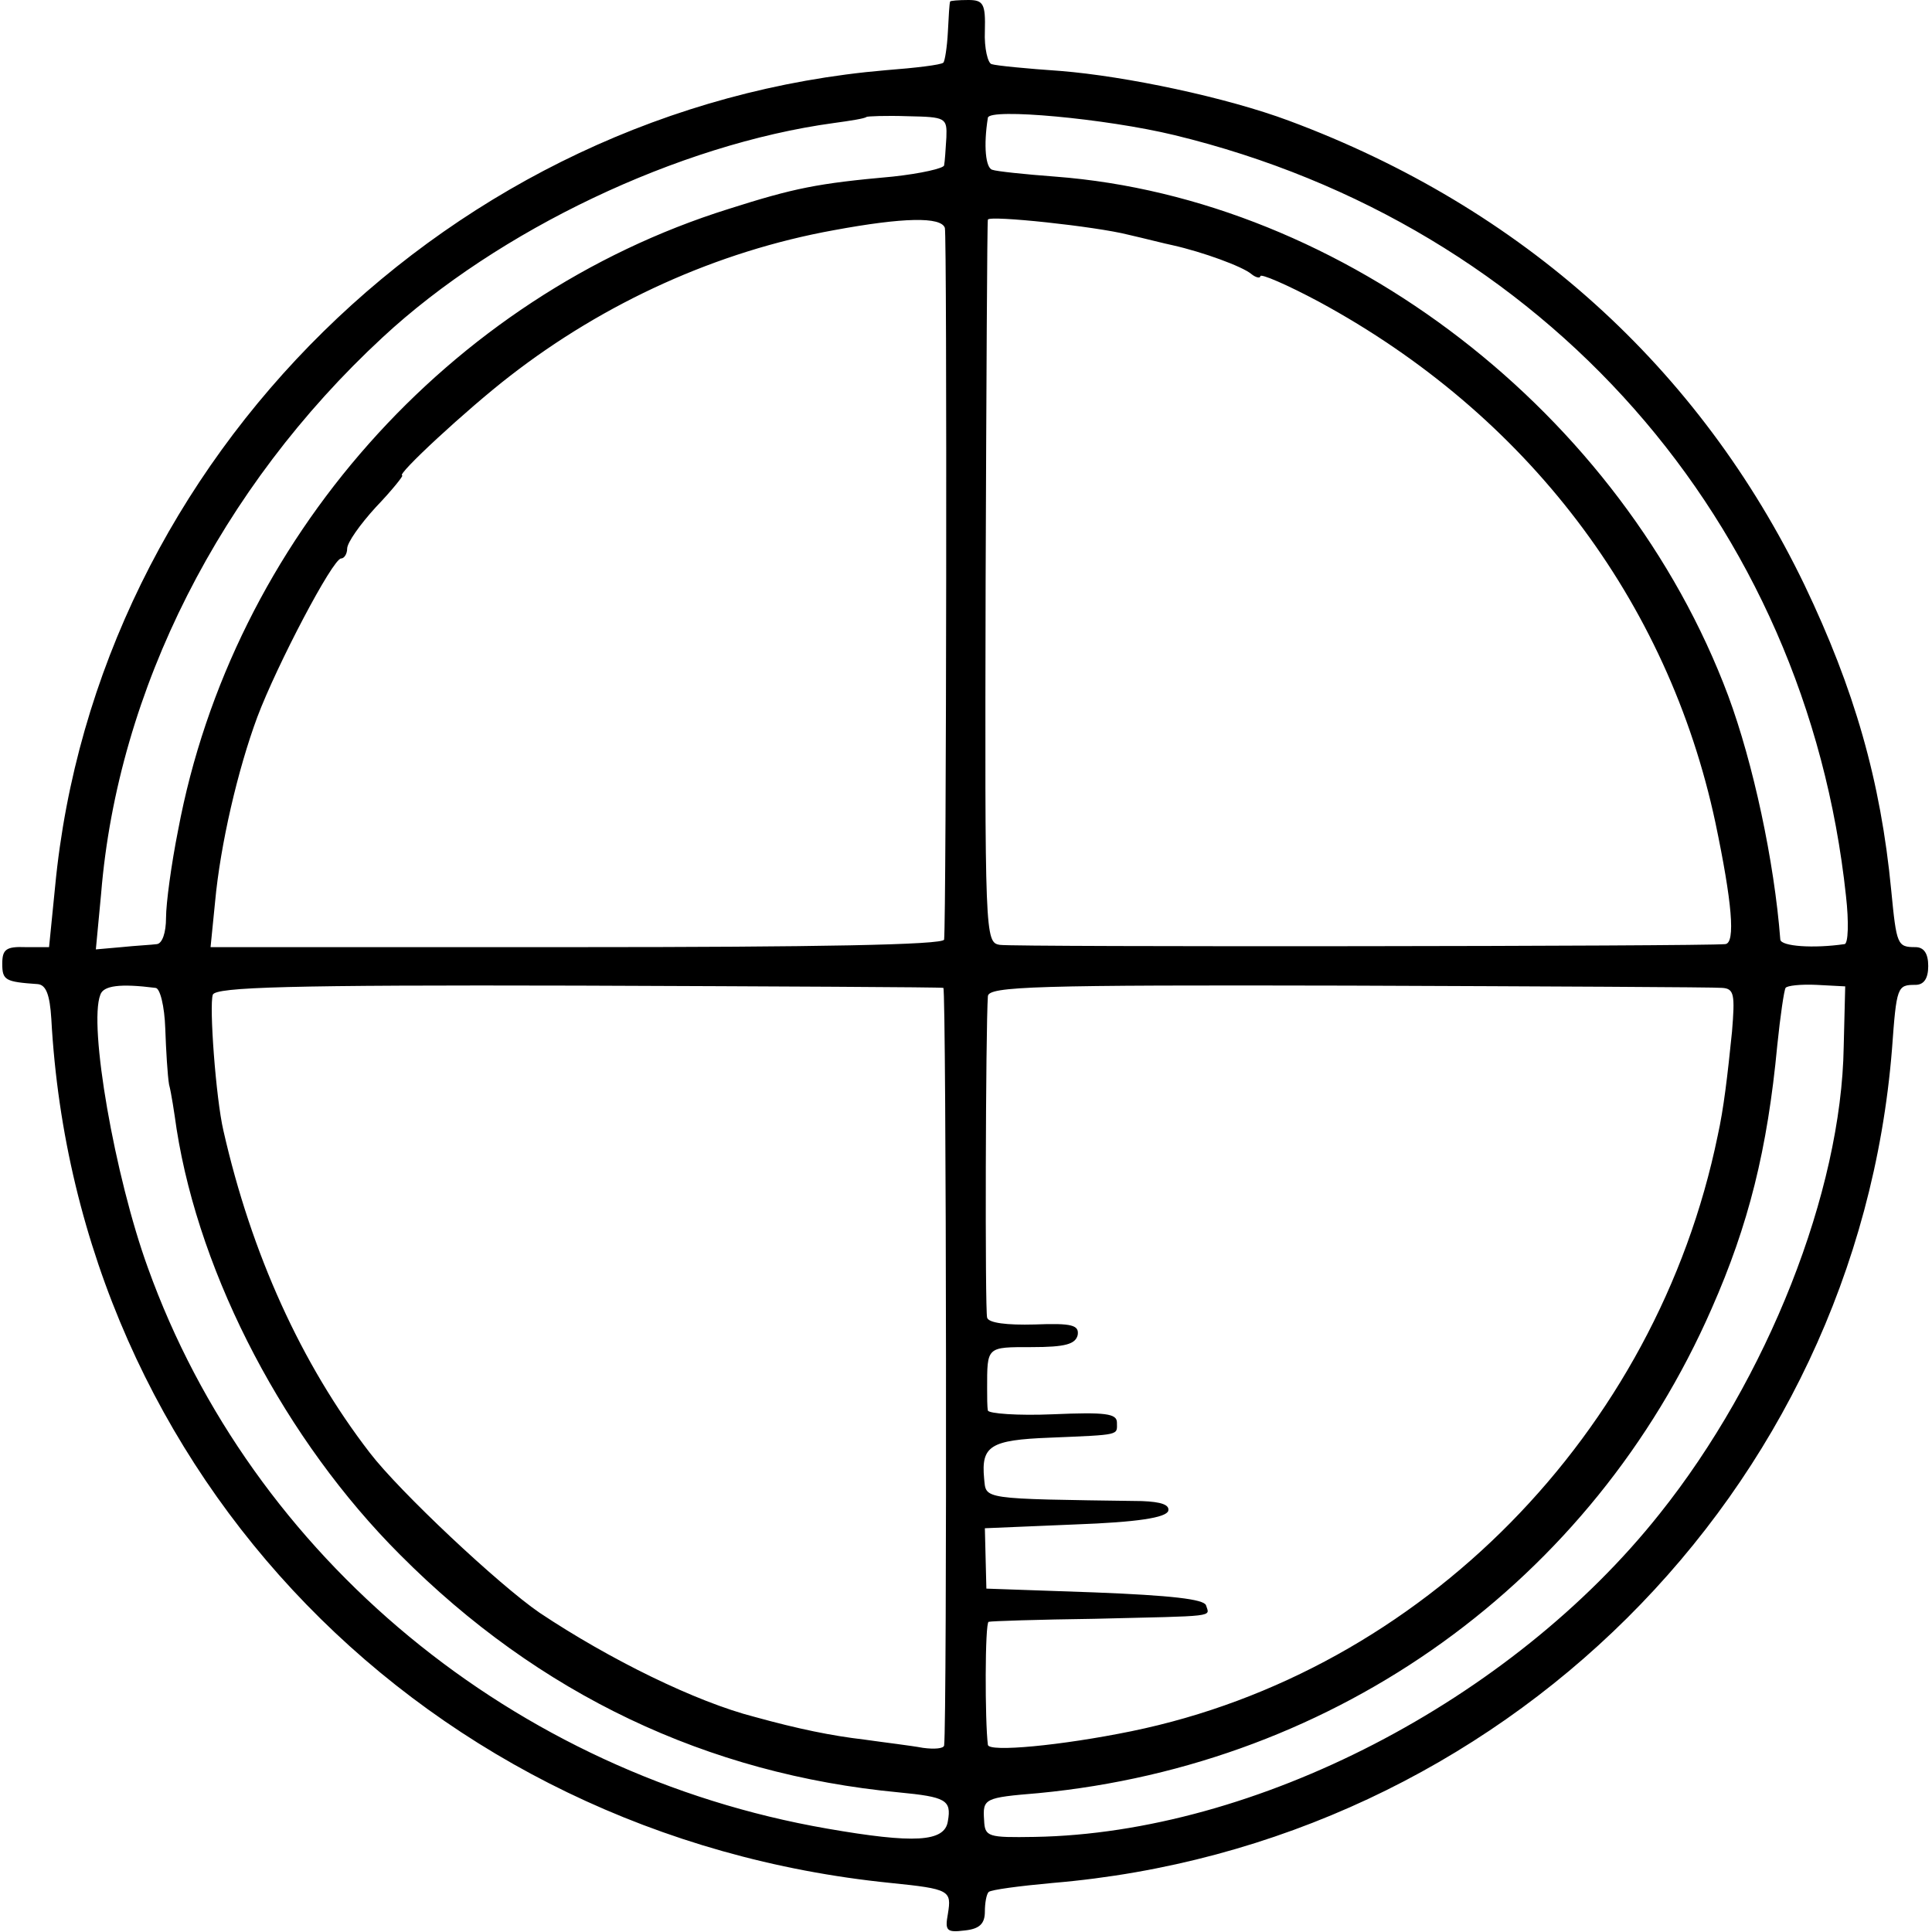 <?xml version="1.0" standalone="no"?>
<!DOCTYPE svg PUBLIC "-//W3C//DTD SVG 20010904//EN"
 "http://www.w3.org/TR/2001/REC-SVG-20010904/DTD/svg10.dtd">
<svg version="1.0" xmlns="http://www.w3.org/2000/svg"
 width="256pt" height="256pt" viewBox="0 0 256 256"
 preserveAspectRatio="xMidYMid meet">
<g transform="translate(0,256) scale(0.1,-0.1)"
fill="#000000" stroke="none">
<path d="M1259 2558 c-1 -2 -2 -20 -3 -40 -1 -20 -4 -39 -6 -41 -3 -3 -37 -7
-76 -10 -574 -49 -1047 -514 -1101 -1082 l-8 -80 -31 0 c-26 1 -31 -3 -31 -22
0 -22 4 -24 47 -27 11 -1 16 -14 18 -46 33 -605 498 -1083 1112 -1145 79 -8
81 -10 76 -41 -4 -22 -2 -25 22 -22 20 2 27 9 27 25 0 11 2 23 5 26 3 3 41 8
85 12 594 50 1065 518 1112 1105 6 83 7 85 31 85 11 0 17 8 17 25 0 17 -6 25
-17 25 -24 0 -25 3 -32 75 -14 146 -49 267 -115 405 -139 288 -374 500 -683
615 -83 31 -216 59 -303 66 -44 3 -85 7 -91 9 -5 1 -10 21 -9 44 1 36 -2 41
-22 41 -13 0 -24 -1 -24 -2z m-5 -180 c-1 -16 -2 -32 -3 -37 0 -4 -31 -11 -68
-15 -100 -9 -130 -15 -218 -43 -370 -116 -657 -439 -729 -823 -9 -45 -16 -97
-16 -116 0 -20 -5 -34 -12 -35 -7 -1 -28 -2 -47 -4 l-34 -3 7 74 c22 270 158
538 373 737 153 142 392 256 598 284 22 3 41 6 43 8 1 1 26 2 55 1 50 -1 52
-2 51 -28z m302 3 c491 -119 837 -512 890 -1008 4 -35 3 -64 -2 -64 -41 -6
-84 -3 -85 6 -8 104 -36 234 -69 323 -140 374 -509 659 -892 688 -40 3 -78 7
-83 9 -9 2 -12 32 -6 69 2 13 156 -1 247 -23z m-304 -123 c3 -11 2 -912 -1
-943 -1 -7 -170 -10 -487 -10 l-485 0 6 60 c7 76 30 175 56 245 26 69 100 210
111 210 4 0 8 6 8 13 0 8 17 32 38 55 22 23 37 42 35 42 -9 0 86 88 143 132
125 97 274 165 429 193 92 17 142 18 147 3z m243 -9 c22 -5 49 -12 59 -14 40
-9 92 -28 104 -38 6 -5 12 -6 12 -3 0 4 35 -11 78 -34 275 -149 462 -395 525
-690 22 -105 27 -160 13 -161 -31 -3 -944 -4 -961 -1 -20 3 -20 11 -19 480 1
262 2 479 3 481 2 6 143 -9 186 -20z m-1289 -998 c6 0 12 -24 13 -54 1 -29 3
-62 5 -74 3 -11 7 -38 10 -59 31 -197 145 -413 296 -564 184 -185 407 -291
661 -315 62 -6 70 -10 65 -38 -4 -28 -45 -30 -160 -10 -415 72 -762 359 -900
743 -44 121 -79 322 -63 362 4 12 26 15 73 9z m1044 0 c4 -1 5 -975 1 -1004
-1 -4 -13 -5 -28 -3 -16 3 -50 7 -78 11 -43 5 -87 14 -145 30 -78 20 -192 76
-285 138 -54 37 -186 161 -225 212 -91 118 -157 264 -194 427 -10 43 -19 166
-14 180 4 10 100 13 484 12 264 -1 481 -2 484 -3z m1032 0 c16 -1 17 -9 13
-58 -6 -59 -11 -102 -19 -138 -81 -394 -392 -710 -777 -789 -93 -19 -189 -28
-190 -18 -4 31 -4 162 1 163 3 1 66 3 140 4 164 4 153 2 148 18 -3 8 -46 13
-148 17 l-143 5 -1 40 -1 40 119 5 c83 3 121 9 124 18 2 8 -9 12 -35 13 -216
3 -206 2 -209 30 -4 43 8 51 87 54 95 4 89 3 89 20 0 12 -15 14 -85 11 -47 -2
-85 1 -86 5 -1 5 -1 18 -1 29 0 56 -1 55 59 55 45 0 58 4 61 16 2 13 -7 16
-57 14 -37 -1 -61 2 -63 9 -3 9 -2 383 1 426 1 13 61 15 478 14 263 -1 486 -2
495 -3z m161 -78 c-3 -192 -101 -440 -244 -619 -197 -248 -536 -423 -828 -428
-62 -1 -66 0 -67 22 -2 29 0 30 72 36 397 38 734 281 892 642 49 111 74 211
87 349 4 39 9 73 11 76 2 3 20 5 41 4 l38 -2 -2 -80z"/>
</g>
</svg>
